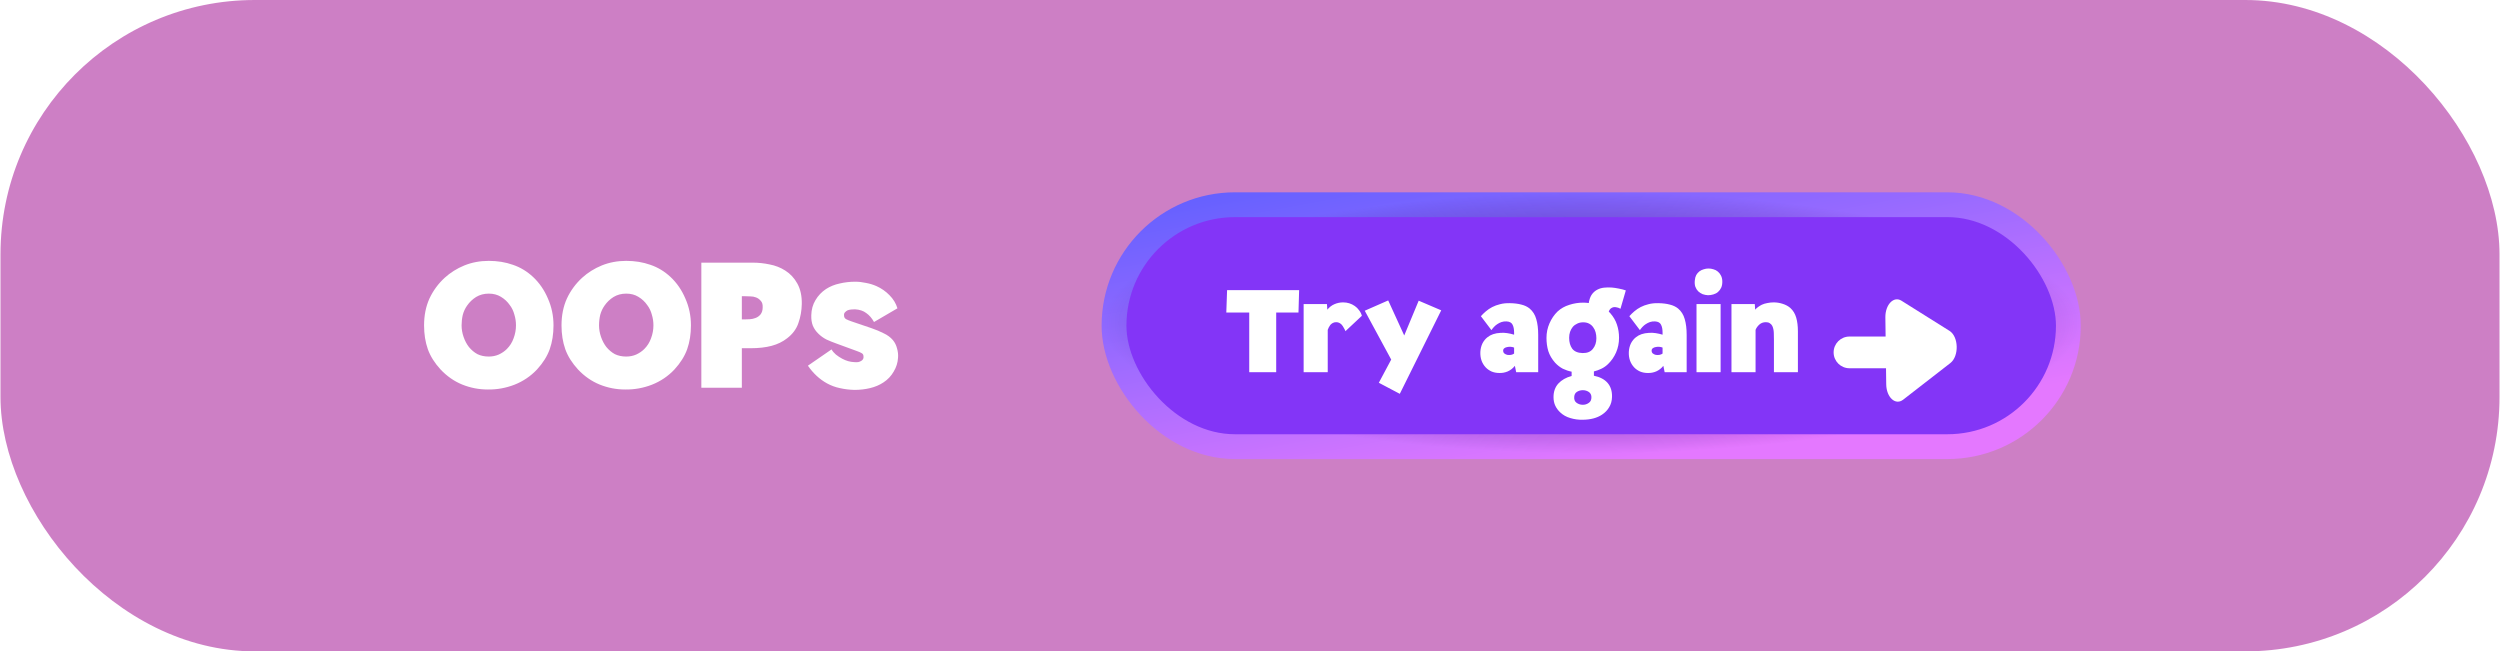 <svg width="806" height="210" viewBox="0 0 806 210" fill="none" xmlns="http://www.w3.org/2000/svg">
<rect x="0.159" width="805.683" height="210" rx="82" fill="#9C008D" fill-opacity="0.5"/>
<g filter="url(#filter1_d_1129_9780)">
<path d="M142.032 115.112C140.112 113.021 138.746 110.845 137.936 108.584C137.125 106.28 136.72 103.72 136.72 100.904C136.72 97.704 137.296 94.824 138.448 92.264C139.642 89.704 141.285 87.464 143.376 85.544C145.21 83.88 147.322 82.557 149.712 81.576C152.144 80.595 154.768 80.104 157.584 80.104C160.4 80.104 163.002 80.531 165.392 81.384C167.781 82.195 169.936 83.496 171.856 85.288C173.904 87.208 175.504 89.533 176.656 92.264C177.85 94.952 178.448 97.832 178.448 100.904C178.448 103.72 178.042 106.28 177.232 108.584C176.421 110.845 175.056 113.021 173.136 115.112C171.088 117.288 168.656 118.931 165.84 120.04C163.066 121.107 160.208 121.619 157.264 121.576C154.405 121.576 151.653 121.043 149.008 119.976C146.405 118.909 144.08 117.288 142.032 115.112ZM157.584 90.664C156.048 90.664 154.682 91.027 153.488 91.752C152.336 92.477 151.376 93.395 150.608 94.504C149.968 95.4 149.498 96.403 149.2 97.512C148.944 98.621 148.816 99.752 148.816 100.904C148.816 102.141 149.029 103.379 149.456 104.616C149.882 105.853 150.458 106.941 151.184 107.88C151.994 108.861 152.912 109.629 153.936 110.184C155.002 110.696 156.218 110.952 157.584 110.952C158.736 110.952 159.802 110.739 160.784 110.312C161.808 109.843 162.682 109.245 163.408 108.52C164.389 107.539 165.114 106.387 165.584 105.064C166.096 103.699 166.352 102.312 166.352 100.904C166.352 99.709 166.181 98.557 165.84 97.448C165.541 96.296 165.05 95.272 164.368 94.376C163.6 93.267 162.64 92.371 161.488 91.688C160.378 91.005 159.077 90.664 157.584 90.664ZM186.344 115.112C184.424 113.021 183.059 110.845 182.248 108.584C181.438 106.28 181.032 103.72 181.032 100.904C181.032 97.704 181.608 94.824 182.76 92.264C183.955 89.704 185.598 87.464 187.688 85.544C189.523 83.88 191.635 82.557 194.024 81.576C196.456 80.595 199.08 80.104 201.896 80.104C204.712 80.104 207.315 80.531 209.704 81.384C212.094 82.195 214.248 83.496 216.168 85.288C218.216 87.208 219.816 89.533 220.968 92.264C222.163 94.952 222.76 97.832 222.76 100.904C222.76 103.72 222.355 106.28 221.544 108.584C220.734 110.845 219.368 113.021 217.448 115.112C215.4 117.288 212.968 118.931 210.152 120.04C207.379 121.107 204.52 121.619 201.576 121.576C198.718 121.576 195.966 121.043 193.32 119.976C190.718 118.909 188.392 117.288 186.344 115.112ZM201.896 90.664C200.36 90.664 198.995 91.027 197.8 91.752C196.648 92.477 195.688 93.395 194.92 94.504C194.28 95.4 193.811 96.403 193.512 97.512C193.256 98.621 193.128 99.752 193.128 100.904C193.128 102.141 193.342 103.379 193.768 104.616C194.195 105.853 194.771 106.941 195.496 107.88C196.307 108.861 197.224 109.629 198.248 110.184C199.315 110.696 200.531 110.952 201.896 110.952C203.048 110.952 204.115 110.739 205.096 110.312C206.12 109.843 206.995 109.245 207.72 108.52C208.702 107.539 209.427 106.387 209.896 105.064C210.408 103.699 210.664 102.312 210.664 100.904C210.664 99.709 210.494 98.557 210.152 97.448C209.854 96.296 209.363 95.272 208.68 94.376C207.912 93.267 206.952 92.371 205.8 91.688C204.691 91.005 203.39 90.664 201.896 90.664ZM242.753 80.68C244.545 80.68 246.337 80.872 248.129 81.256C249.963 81.597 251.649 82.259 253.185 83.24C254.806 84.264 256.107 85.672 257.089 87.464C258.07 89.256 258.539 91.432 258.497 93.992C258.454 96.168 258.091 98.216 257.409 100.136C256.769 102.056 255.553 103.699 253.761 105.064C252.353 106.173 250.689 106.984 248.769 107.496C246.849 108.008 244.609 108.264 242.049 108.264H239.169V121H226.113V80.68H242.753ZM239.169 98.984H239.937C240.534 98.984 241.131 98.963 241.729 98.92C242.369 98.877 242.966 98.749 243.521 98.536C244.161 98.323 244.715 97.939 245.185 97.384C245.654 96.787 245.889 96.019 245.889 95.08C245.931 94.141 245.718 93.437 245.249 92.968C244.822 92.456 244.31 92.093 243.713 91.88C243.158 91.667 242.582 91.56 241.985 91.56C241.387 91.517 240.747 91.496 240.065 91.496H239.169V98.984ZM269.75 106.792C268.555 106.365 267.446 105.917 266.422 105.448C265.44 104.936 264.587 104.317 263.862 103.592C263.094 102.867 262.496 102.013 262.07 101.032C261.686 100.051 261.515 98.92 261.558 97.64C261.6 95.805 262.048 94.184 262.902 92.776C263.755 91.325 264.886 90.131 266.294 89.192C267.616 88.339 269.088 87.741 270.71 87.4C272.331 87.016 273.995 86.824 275.702 86.824C276.854 86.824 278.006 86.952 279.158 87.208C280.352 87.421 281.483 87.763 282.55 88.232C284.171 88.957 285.579 89.939 286.774 91.176C288.011 92.413 288.864 93.821 289.334 95.4L281.782 99.816C281.099 98.579 280.267 97.619 279.286 96.936C278.347 96.211 277.131 95.805 275.638 95.72C275.296 95.72 274.891 95.741 274.422 95.784C273.995 95.827 273.611 95.912 273.27 96.04C272.928 96.211 272.63 96.445 272.374 96.744C272.16 97 272.075 97.32 272.118 97.704C272.118 98.259 272.352 98.664 272.822 98.92C273.334 99.176 273.91 99.411 274.55 99.624L280.95 101.8C282.443 102.312 283.766 102.867 284.918 103.464C286.112 104.019 287.094 104.744 287.862 105.64C288.502 106.408 288.95 107.304 289.206 108.328C289.504 109.352 289.611 110.355 289.526 111.336C289.44 112.915 288.971 114.408 288.118 115.816C287.307 117.224 286.219 118.376 284.854 119.272C283.574 120.125 282.123 120.744 280.502 121.128C278.923 121.512 277.238 121.704 275.446 121.704C273.824 121.661 272.267 121.469 270.774 121.128C269.323 120.829 267.936 120.317 266.614 119.592C264.224 118.269 262.176 116.371 260.47 113.896L268.086 108.648C268.427 109.245 268.896 109.8 269.494 110.312C270.134 110.824 270.816 111.272 271.542 111.656C272.822 112.339 274.102 112.701 275.382 112.744C275.808 112.787 276.235 112.787 276.662 112.744C277.088 112.659 277.451 112.509 277.75 112.296C278.262 111.955 278.475 111.485 278.39 110.888C278.39 110.419 278.198 110.077 277.814 109.864C277.472 109.651 276.939 109.416 276.214 109.16L269.75 106.792Z" fill="white"/>
</g>
<rect x="359.159" y="66" width="307.683" height="78" rx="39" fill="#8335F7"/>
<rect x="359.159" y="66" width="307.683" height="78" rx="39" stroke="url(#paint0_linear_1129_9780)" stroke-width="8"/>
<rect x="359.159" y="66" width="307.683" height="78" rx="39" stroke="url(#paint1_radial_1129_9780)" stroke-width="8"/>
<g filter="url(#filter3_d_1129_9780)">
<path d="M418.629 96.764H411.447V116H402.753V96.764H395.361L395.613 89.54H418.839L418.629 96.764ZM430.792 99.872C430.372 99.872 430.008 99.956 429.7 100.124C429.392 100.292 429.126 100.502 428.902 100.754C428.706 101.006 428.538 101.272 428.398 101.552C428.258 101.832 428.146 102.098 428.062 102.35V116H420.292V94.034H427.81L427.936 95.84C428.552 95.056 429.308 94.468 430.204 94.076C431.1 93.684 432.038 93.488 433.018 93.488C434.418 93.488 435.678 93.88 436.798 94.664C437.33 95.028 437.792 95.49 438.184 96.05C438.604 96.582 438.898 97.17 439.066 97.814L433.774 102.77C433.634 102.406 433.452 102.042 433.228 101.678C433.032 101.286 432.794 100.936 432.514 100.628C432.01 100.124 431.436 99.872 430.792 99.872ZM464.652 96.05L451.296 122.972L444.534 119.402L448.524 111.926L439.998 96.176L447.558 92.858L452.724 104.156L457.386 92.942L464.652 96.05ZM486.802 93.74C488.23 93.768 489.462 93.922 490.498 94.202C491.534 94.454 492.416 94.874 493.144 95.462C494.18 96.33 494.894 97.464 495.286 98.864C495.706 100.264 495.916 101.972 495.916 103.988V116H488.818L488.398 113.942C487.754 114.754 486.984 115.356 486.088 115.748C485.22 116.112 484.324 116.28 483.4 116.252C482.504 116.252 481.678 116.098 480.922 115.79C480.166 115.454 479.522 115.006 478.99 114.446C477.758 113.13 477.184 111.464 477.268 109.448C477.324 108.44 477.548 107.53 477.94 106.718C478.36 105.906 478.892 105.248 479.536 104.744C480.6 103.876 482 103.4 483.736 103.316C484.464 103.26 485.192 103.288 485.92 103.4C486.676 103.512 487.418 103.68 488.146 103.904V103.232C488.146 102.14 487.978 101.286 487.642 100.67C487.334 100.026 486.69 99.676 485.71 99.62C485.122 99.592 484.576 99.662 484.072 99.83C483.596 99.998 483.148 100.222 482.728 100.502C482.336 100.754 481.972 101.062 481.636 101.426C481.328 101.762 481.062 102.098 480.838 102.434L477.436 97.94C477.912 97.408 478.444 96.89 479.032 96.386C479.648 95.854 480.334 95.392 481.09 95C481.846 94.608 482.686 94.3 483.61 94.076C484.562 93.824 485.626 93.712 486.802 93.74ZM488.146 108.062C487.838 107.922 487.474 107.838 487.054 107.81C486.662 107.782 486.284 107.81 485.92 107.894C485.556 107.95 485.248 108.076 484.996 108.272C484.744 108.468 484.618 108.72 484.618 109.028C484.618 109.42 484.744 109.728 484.996 109.952C485.276 110.176 485.598 110.33 485.962 110.414C486.354 110.47 486.746 110.47 487.138 110.414C487.558 110.33 487.894 110.19 488.146 109.994V108.062ZM513.874 117.134C515.806 117.526 517.276 118.296 518.284 119.444C519.292 120.62 519.768 122.132 519.712 123.98C519.684 125.24 519.376 126.346 518.788 127.298C518.228 128.25 517.458 129.048 516.478 129.692C514.882 130.756 512.81 131.302 510.262 131.33C508.89 131.358 507.56 131.176 506.272 130.784C505.012 130.42 503.934 129.818 503.038 128.978C502.366 128.362 501.834 127.648 501.442 126.836C501.05 126.024 500.854 125.086 500.854 124.022C500.854 122.258 501.372 120.802 502.408 119.654C503.472 118.506 504.9 117.694 506.692 117.218V115.832C505.712 115.636 504.76 115.314 503.836 114.866C502.94 114.39 502.114 113.746 501.358 112.934C500.322 111.758 499.594 110.512 499.174 109.196C498.782 107.88 498.586 106.466 498.586 104.954C498.586 103.274 498.908 101.706 499.552 100.25C500.196 98.766 501.064 97.492 502.156 96.428C503.22 95.448 504.48 94.734 505.936 94.286C507.392 93.81 508.89 93.572 510.43 93.572C510.99 93.572 511.592 93.614 512.236 93.698C512.236 93.446 512.278 93.194 512.362 92.942C512.586 92.018 512.922 91.276 513.37 90.716C513.846 90.128 514.392 89.68 515.008 89.372C515.652 89.036 516.366 88.826 517.15 88.742C517.934 88.658 518.76 88.644 519.628 88.7C520.3 88.756 521.056 88.868 521.896 89.036C522.764 89.204 523.52 89.4 524.164 89.624L522.442 95.546C521.966 95.266 521.476 95.098 520.972 95.042C520.468 94.958 520.02 95.028 519.628 95.252C519.18 95.476 518.858 95.882 518.662 96.47C518.746 96.526 518.816 96.596 518.872 96.68C518.956 96.764 519.04 96.848 519.124 96.932C520.16 98.108 520.888 99.354 521.308 100.67C521.756 101.986 521.98 103.4 521.98 104.912C521.98 106.592 521.658 108.174 521.014 109.658C520.37 111.114 519.488 112.374 518.368 113.438C517.724 114.054 517.01 114.544 516.226 114.908C515.47 115.272 514.686 115.552 513.874 115.748V117.134ZM505.894 104.912C505.894 106.34 506.23 107.516 506.902 108.44C507.602 109.336 508.722 109.798 510.262 109.826C511.718 109.854 512.81 109.406 513.538 108.482C514.294 107.558 514.672 106.41 514.672 105.038C514.672 104.366 514.588 103.722 514.42 103.106C514.252 102.49 513.986 101.944 513.622 101.468C513.286 100.992 512.852 100.614 512.32 100.334C511.788 100.054 511.158 99.914 510.43 99.914C509.702 99.914 509.058 100.054 508.498 100.334C507.938 100.586 507.462 100.936 507.07 101.384C506.706 101.832 506.412 102.364 506.188 102.98C505.992 103.568 505.894 104.212 505.894 104.912ZM513.076 123.98C513.048 123.252 512.754 122.706 512.194 122.342C511.634 121.978 511.004 121.796 510.304 121.796C509.632 121.796 509.016 121.964 508.456 122.3C507.896 122.636 507.588 123.168 507.532 123.896C507.448 124.764 507.686 125.408 508.246 125.828C508.806 126.248 509.45 126.472 510.178 126.5C510.934 126.528 511.606 126.332 512.194 125.912C512.81 125.52 513.104 124.876 513.076 123.98ZM534.667 93.74C536.095 93.768 537.327 93.922 538.363 94.202C539.399 94.454 540.281 94.874 541.01 95.462C542.046 96.33 542.76 97.464 543.152 98.864C543.571 100.264 543.781 101.972 543.781 103.988V116H536.683L536.264 113.942C535.619 114.754 534.849 115.356 533.953 115.748C533.085 116.112 532.189 116.28 531.265 116.252C530.369 116.252 529.543 116.098 528.787 115.79C528.031 115.454 527.387 115.006 526.855 114.446C525.623 113.13 525.049 111.464 525.133 109.448C525.189 108.44 525.413 107.53 525.805 106.718C526.225 105.906 526.757 105.248 527.401 104.744C528.465 103.876 529.865 103.4 531.601 103.316C532.329 103.26 533.057 103.288 533.785 103.4C534.541 103.512 535.283 103.68 536.011 103.904V103.232C536.011 102.14 535.843 101.286 535.507 100.67C535.199 100.026 534.555 99.676 533.575 99.62C532.987 99.592 532.441 99.662 531.937 99.83C531.461 99.998 531.013 100.222 530.593 100.502C530.201 100.754 529.837 101.062 529.501 101.426C529.193 101.762 528.927 102.098 528.703 102.434L525.301 97.94C525.777 97.408 526.309 96.89 526.897 96.386C527.513 95.854 528.199 95.392 528.955 95C529.711 94.608 530.551 94.3 531.475 94.076C532.427 93.824 533.491 93.712 534.667 93.74ZM536.011 108.062C535.703 107.922 535.339 107.838 534.919 107.81C534.527 107.782 534.149 107.81 533.785 107.894C533.421 107.95 533.113 108.076 532.861 108.272C532.609 108.468 532.483 108.72 532.483 109.028C532.483 109.42 532.609 109.728 532.861 109.952C533.141 110.176 533.463 110.33 533.827 110.414C534.219 110.47 534.612 110.47 535.003 110.414C535.423 110.33 535.759 110.19 536.011 109.994V108.062ZM555.271 86.6C555.299 87.412 555.187 88.112 554.935 88.7C554.683 89.26 554.333 89.736 553.885 90.128C553.465 90.492 552.961 90.758 552.373 90.926C551.813 91.094 551.239 91.178 550.651 91.178C550.063 91.15 549.489 91.038 548.929 90.842C548.397 90.618 547.921 90.31 547.501 89.918C547.109 89.526 546.801 89.036 546.577 88.448C546.381 87.86 546.325 87.174 546.409 86.39C546.465 85.718 546.619 85.144 546.871 84.668C547.151 84.192 547.487 83.8 547.879 83.492C548.299 83.184 548.761 82.96 549.265 82.82C549.769 82.652 550.287 82.568 550.819 82.568C551.379 82.568 551.911 82.652 552.415 82.82C552.947 82.96 553.409 83.198 553.801 83.534C554.221 83.87 554.557 84.29 554.809 84.794C555.089 85.298 555.243 85.9 555.271 86.6ZM546.955 116V94.034H554.725V116H546.955ZM569.313 99.872C568.473 99.872 567.759 100.138 567.171 100.67C566.611 101.202 566.219 101.762 565.995 102.35V116H558.225V94.034H565.743L565.869 95.84C566.149 95.504 566.471 95.21 566.835 94.958C567.227 94.678 567.619 94.44 568.011 94.244C568.543 93.992 569.145 93.81 569.817 93.698C570.489 93.558 571.161 93.488 571.833 93.488C572.813 93.488 573.779 93.642 574.731 93.95C575.711 94.258 576.537 94.706 577.209 95.294C578.105 96.106 578.735 97.142 579.099 98.402C579.463 99.662 579.645 101.132 579.645 102.812V116H571.917V105.584C571.917 104.94 571.903 104.184 571.875 103.316C571.847 102.448 571.679 101.692 571.371 101.048C571.175 100.684 570.909 100.404 570.573 100.208C570.265 99.984 569.845 99.872 569.313 99.872Z" fill="white"/>
</g>
<g filter="url(#filter4_d_1129_9780)">
<g filter="url(#filter5_d_1129_9780)">
<path fill-rule="evenodd" clip-rule="evenodd" d="M607.921 100.5L607.842 94.331C607.79 90.218 610.518 87.37 613.013 88.937L628.521 98.671C631.482 100.53 631.648 106.831 628.794 109.047L613.562 120.871C611.098 122.784 608.172 120.107 608.118 115.891L608.052 110.725L596.271 110.725C593.448 110.725 591.159 108.436 591.159 105.613C591.159 102.789 593.448 100.5 596.271 100.5L607.921 100.5Z" fill="white"/>
</g>
</g>
<defs>
<filter id="filter1_d_1129_9780" x="132.72" y="80.104" width="160.934" height="49.6" filterUnits="userSpaceOnUse" color-interpolation-filters="sRGB">
<feFlood flood-opacity="0" result="BackgroundImageFix"/>
<feColorMatrix in="SourceAlpha" type="matrix" values="0 0 0 0 0 0 0 0 0 0 0 0 0 0 0 0 0 0 127 0" result="hardAlpha"/>
<feOffset dy="4"/>
<feGaussianBlur stdDeviation="2"/>
<feComposite in2="hardAlpha" operator="out"/>
<feColorMatrix type="matrix" values="0 0 0 0 0 0 0 0 0 0 0 0 0 0 0 0 0 0 0.25 0"/>
<feBlend mode="normal" in2="BackgroundImageFix" result="effect1_dropShadow_1129_9780"/>
<feBlend mode="normal" in="SourceGraphic" in2="effect1_dropShadow_1129_9780" result="shape"/>
</filter>
<filter id="filter3_d_1129_9780" x="391.361" y="82.568" width="192.285" height="56.804" filterUnits="userSpaceOnUse" color-interpolation-filters="sRGB">
<feFlood flood-opacity="0" result="BackgroundImageFix"/>
<feColorMatrix in="SourceAlpha" type="matrix" values="0 0 0 0 0 0 0 0 0 0 0 0 0 0 0 0 0 0 127 0" result="hardAlpha"/>
<feOffset dy="4"/>
<feGaussianBlur stdDeviation="2"/>
<feComposite in2="hardAlpha" operator="out"/>
<feColorMatrix type="matrix" values="0 0 0 0 0 0 0 0 0 0 0 0 0 0 0 0 0 0 0.25 0"/>
<feBlend mode="normal" in2="BackgroundImageFix" result="effect1_dropShadow_1129_9780"/>
<feBlend mode="normal" in="SourceGraphic" in2="effect1_dropShadow_1129_9780" result="shape"/>
</filter>
<filter id="filter4_d_1129_9780" x="587.159" y="88.5" width="47.683" height="41" filterUnits="userSpaceOnUse" color-interpolation-filters="sRGB">
<feFlood flood-opacity="0" result="BackgroundImageFix"/>
<feColorMatrix in="SourceAlpha" type="matrix" values="0 0 0 0 0 0 0 0 0 0 0 0 0 0 0 0 0 0 127 0" result="hardAlpha"/>
<feOffset dy="4"/>
<feGaussianBlur stdDeviation="2"/>
<feComposite in2="hardAlpha" operator="out"/>
<feColorMatrix type="matrix" values="0 0 0 0 0 0 0 0 0 0 0 0 0 0 0 0 0 0 0.25 0"/>
<feBlend mode="normal" in2="BackgroundImageFix" result="effect1_dropShadow_1129_9780"/>
<feBlend mode="normal" in="SourceGraphic" in2="effect1_dropShadow_1129_9780" result="shape"/>
</filter>
<filter id="filter5_d_1129_9780" x="587.159" y="88.5" width="47.683" height="41" filterUnits="userSpaceOnUse" color-interpolation-filters="sRGB">
<feFlood flood-opacity="0" result="BackgroundImageFix"/>
<feColorMatrix in="SourceAlpha" type="matrix" values="0 0 0 0 0 0 0 0 0 0 0 0 0 0 0 0 0 0 127 0" result="hardAlpha"/>
<feOffset dy="4"/>
<feGaussianBlur stdDeviation="2"/>
<feComposite in2="hardAlpha" operator="out"/>
<feColorMatrix type="matrix" values="0 0 0 0 0 0 0 0 0 0 0 0 0 0 0 0 0 0 0.25 0"/>
<feBlend mode="normal" in2="BackgroundImageFix" result="effect1_dropShadow_1129_9780"/>
<feBlend mode="normal" in="SourceGraphic" in2="effect1_dropShadow_1129_9780" result="shape"/>
</filter>
<linearGradient id="paint0_linear_1129_9780" x1="350.769" y1="57.201" x2="372.771" y2="177.068" gradientUnits="userSpaceOnUse">
<stop stop-color="#575EFF"/>
<stop offset="1" stop-color="#E478FF"/>
</linearGradient>
<radialGradient id="paint1_radial_1129_9780" cx="0" cy="0" r="1" gradientUnits="userSpaceOnUse" gradientTransform="translate(513 104.124) scale(157.841 42.124)">
<stop stop-color="#50249E"/>
<stop offset="1" stop-color="#27005F" stop-opacity="0"/>
</radialGradient>
</defs>
</svg>
